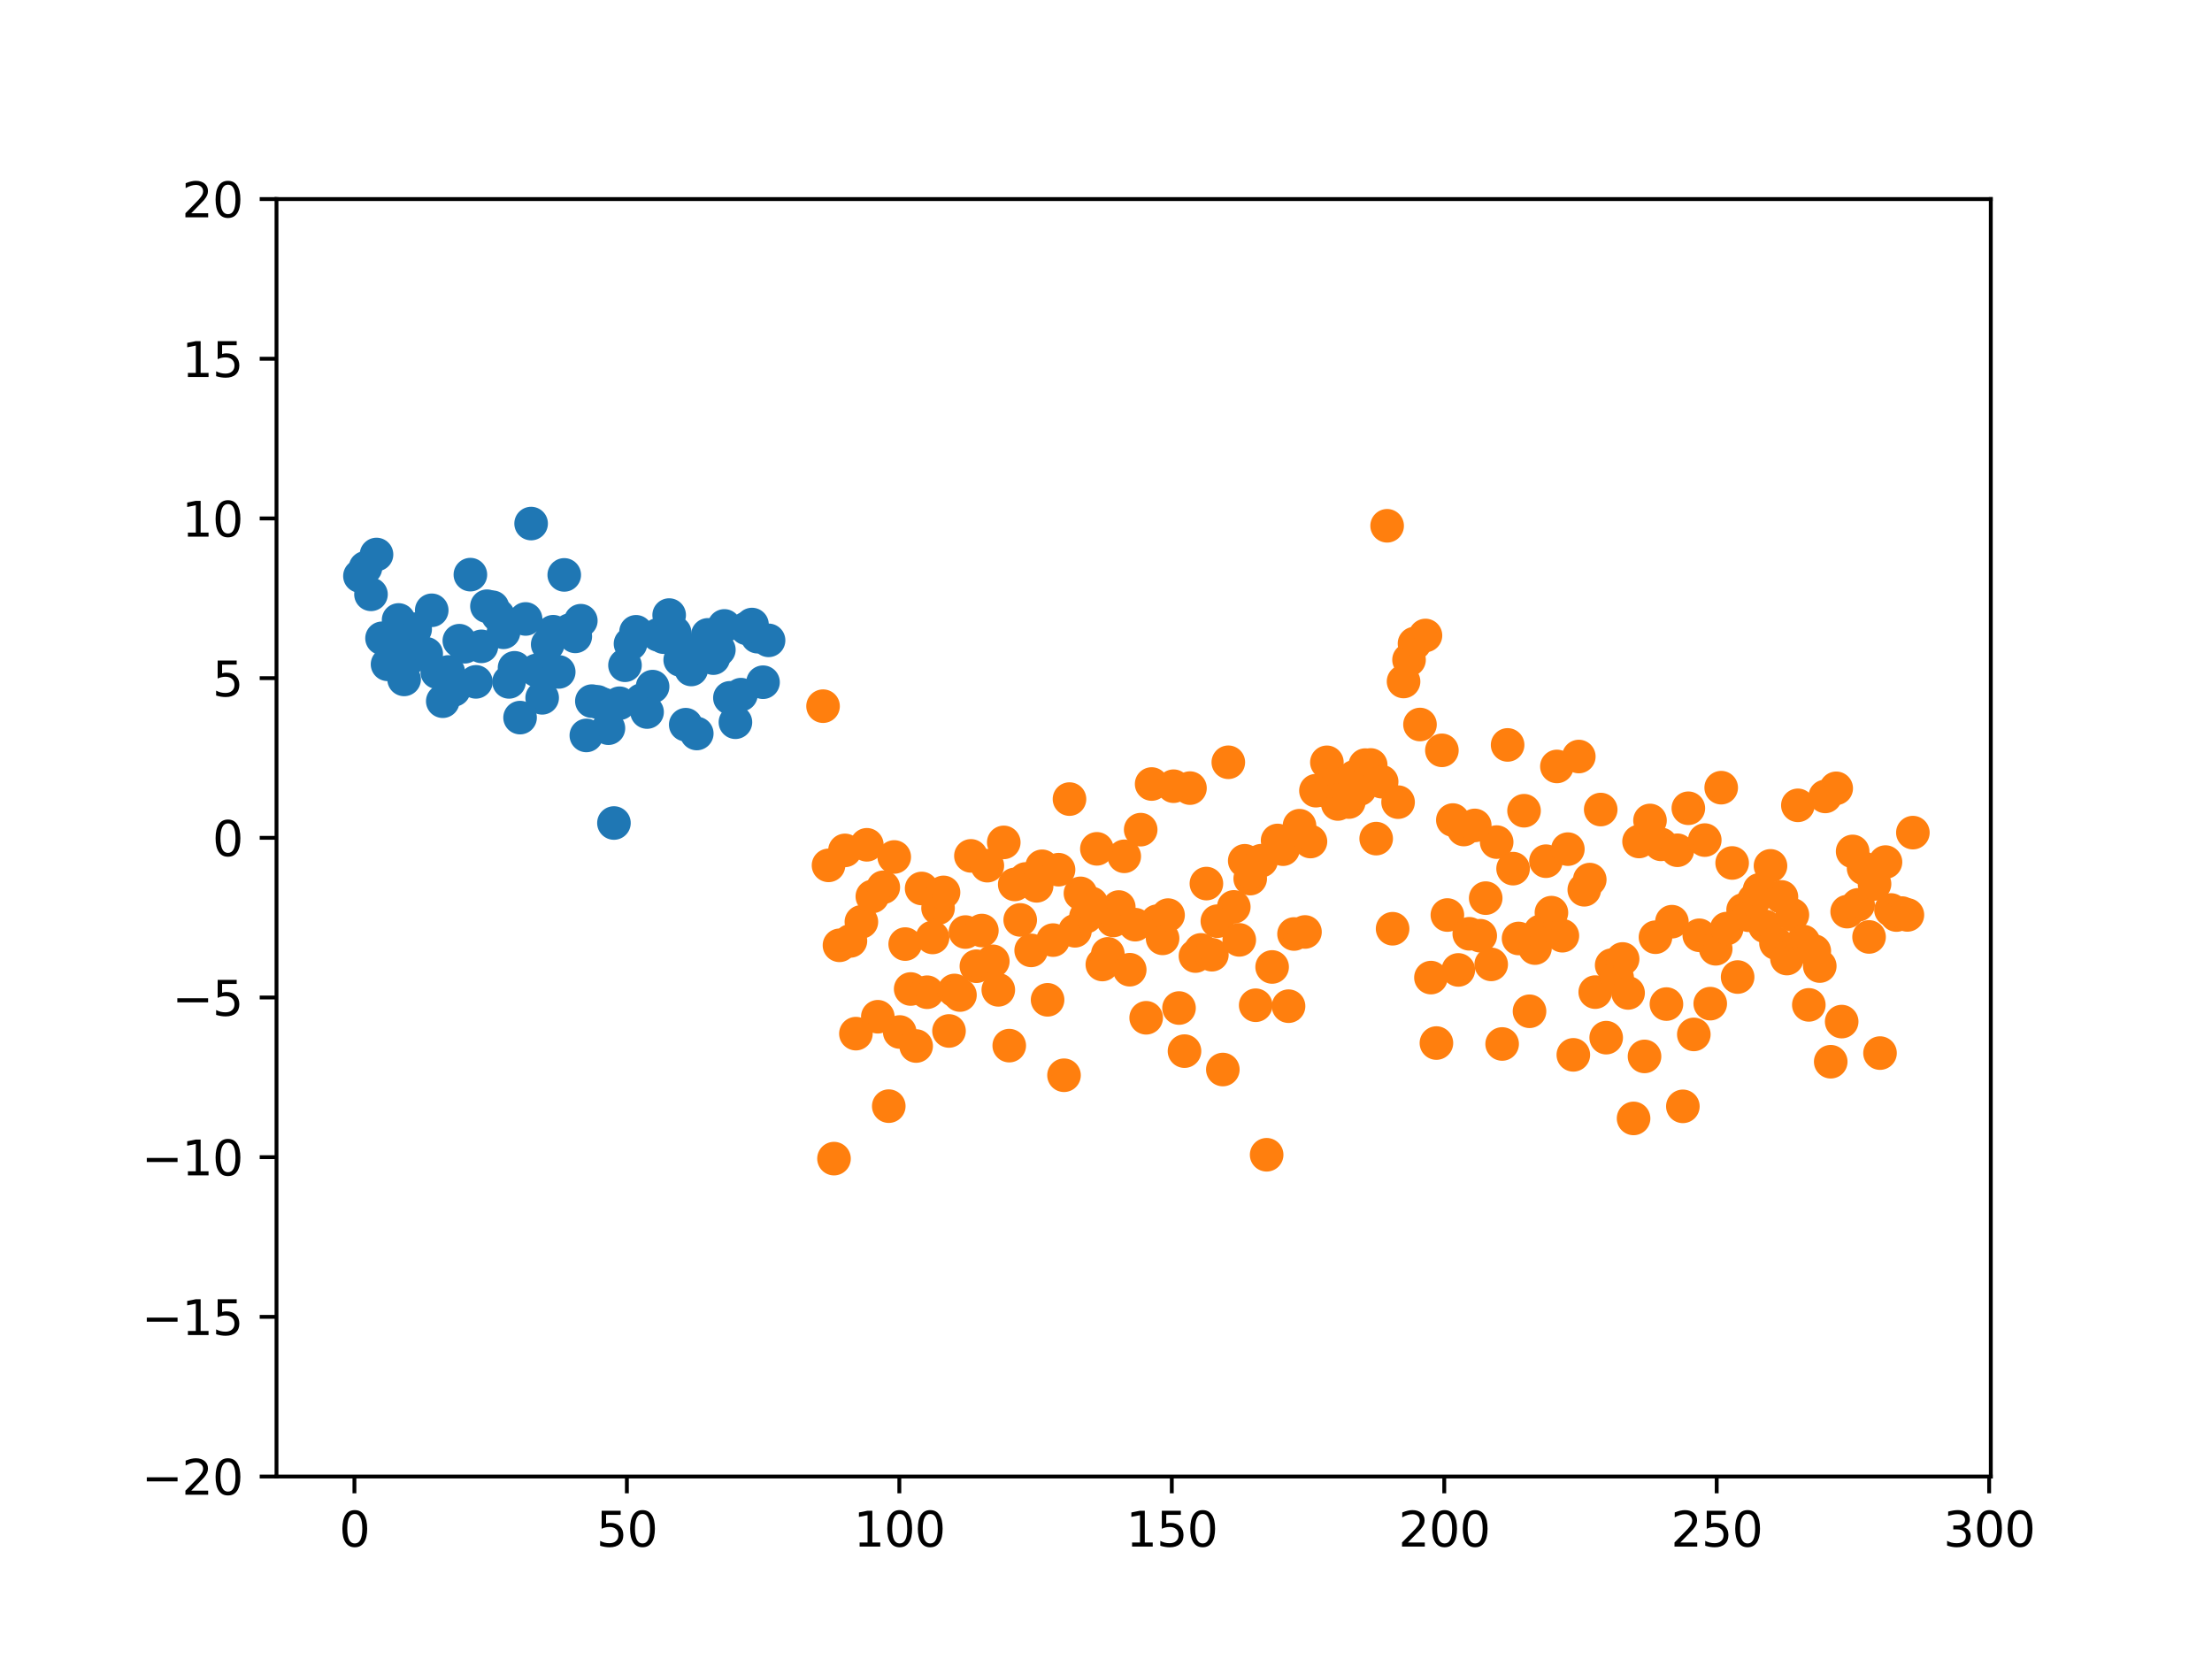 <?xml version="1.0" encoding="utf-8" standalone="no"?>
<!DOCTYPE svg PUBLIC "-//W3C//DTD SVG 1.1//EN"
  "http://www.w3.org/Graphics/SVG/1.1/DTD/svg11.dtd">
<svg xmlns:xlink="http://www.w3.org/1999/xlink" width="460.8pt" height="345.6pt" viewBox="0 0 460.8 345.6" xmlns="http://www.w3.org/2000/svg" version="1.1">
 <defs>
  <style type="text/css">*{stroke-linejoin: round; stroke-linecap: butt}</style>
 </defs>
 <g id="figure_1">
  <g id="patch_1">
   <path d="M 0 345.6 
L 460.8 345.6 
L 460.8 0 
L 0 0 
z
" style="fill: #ffffff"/>
  </g>
  <g id="axes_1">
   <g id="patch_2">
    <path d="M 57.6 307.584 
L 414.72 307.584 
L 414.72 41.472 
L 57.6 41.472 
z
" style="fill: #ffffff"/>
   </g>
   <g id="matplotlib.axis_1">
    <g id="xtick_1">
     <g id="line2d_1">
      <defs>
       <path id="m9e88dafdfe" d="M 0 0 
L 0 3.5 
" style="stroke: #000000; stroke-width: 0.8"/>
      </defs>
      <g>
       <use xlink:href="#m9e88dafdfe" x="73.833" y="307.584" style="stroke: #000000; stroke-width: 0.8"/>
      </g>
     </g>
     <g id="text_1">
      <!-- 0 -->
      <g transform="translate(70.651 322.182) scale(0.1 -0.1)">
       <defs>
        <path id="DejaVuSans-30" d="M 2034 4250 
Q 1547 4250 1301 3770 
Q 1056 3291 1056 2328 
Q 1056 1369 1301 889 
Q 1547 409 2034 409 
Q 2525 409 2770 889 
Q 3016 1369 3016 2328 
Q 3016 3291 2770 3770 
Q 2525 4250 2034 4250 
z
M 2034 4750 
Q 2819 4750 3233 4129 
Q 3647 3509 3647 2328 
Q 3647 1150 3233 529 
Q 2819 -91 2034 -91 
Q 1250 -91 836 529 
Q 422 1150 422 2328 
Q 422 3509 836 4129 
Q 1250 4750 2034 4750 
z
" transform="scale(0.016)"/>
       </defs>
       <use xlink:href="#DejaVuSans-30"/>
      </g>
     </g>
    </g>
    <g id="xtick_2">
     <g id="line2d_2">
      <g>
       <use xlink:href="#m9e88dafdfe" x="130.591" y="307.584" style="stroke: #000000; stroke-width: 0.8"/>
      </g>
     </g>
     <g id="text_2">
      <!-- 50 -->
      <g transform="translate(124.228 322.182) scale(0.1 -0.1)">
       <defs>
        <path id="DejaVuSans-35" d="M 691 4666 
L 3169 4666 
L 3169 4134 
L 1269 4134 
L 1269 2991 
Q 1406 3038 1543 3061 
Q 1681 3084 1819 3084 
Q 2600 3084 3056 2656 
Q 3513 2228 3513 1497 
Q 3513 744 3044 326 
Q 2575 -91 1722 -91 
Q 1428 -91 1123 -41 
Q 819 9 494 109 
L 494 744 
Q 775 591 1075 516 
Q 1375 441 1709 441 
Q 2250 441 2565 725 
Q 2881 1009 2881 1497 
Q 2881 1984 2565 2268 
Q 2250 2553 1709 2553 
Q 1456 2553 1204 2497 
Q 953 2441 691 2322 
L 691 4666 
z
" transform="scale(0.016)"/>
       </defs>
       <use xlink:href="#DejaVuSans-35"/>
       <use xlink:href="#DejaVuSans-30" x="63.623"/>
      </g>
     </g>
    </g>
    <g id="xtick_3">
     <g id="line2d_3">
      <g>
       <use xlink:href="#m9e88dafdfe" x="187.348" y="307.584" style="stroke: #000000; stroke-width: 0.8"/>
      </g>
     </g>
     <g id="text_3">
      <!-- 100 -->
      <g transform="translate(177.805 322.182) scale(0.1 -0.1)">
       <defs>
        <path id="DejaVuSans-31" d="M 794 531 
L 1825 531 
L 1825 4091 
L 703 3866 
L 703 4441 
L 1819 4666 
L 2450 4666 
L 2450 531 
L 3481 531 
L 3481 0 
L 794 0 
L 794 531 
z
" transform="scale(0.016)"/>
       </defs>
       <use xlink:href="#DejaVuSans-31"/>
       <use xlink:href="#DejaVuSans-30" x="63.623"/>
       <use xlink:href="#DejaVuSans-30" x="127.246"/>
      </g>
     </g>
    </g>
    <g id="xtick_4">
     <g id="line2d_4">
      <g>
       <use xlink:href="#m9e88dafdfe" x="244.106" y="307.584" style="stroke: #000000; stroke-width: 0.8"/>
      </g>
     </g>
     <g id="text_4">
      <!-- 150 -->
      <g transform="translate(234.562 322.182) scale(0.1 -0.1)">
       <use xlink:href="#DejaVuSans-31"/>
       <use xlink:href="#DejaVuSans-35" x="63.623"/>
       <use xlink:href="#DejaVuSans-30" x="127.246"/>
      </g>
     </g>
    </g>
    <g id="xtick_5">
     <g id="line2d_5">
      <g>
       <use xlink:href="#m9e88dafdfe" x="300.864" y="307.584" style="stroke: #000000; stroke-width: 0.8"/>
      </g>
     </g>
     <g id="text_5">
      <!-- 200 -->
      <g transform="translate(291.32 322.182) scale(0.1 -0.1)">
       <defs>
        <path id="DejaVuSans-32" d="M 1228 531 
L 3431 531 
L 3431 0 
L 469 0 
L 469 531 
Q 828 903 1448 1529 
Q 2069 2156 2228 2338 
Q 2531 2678 2651 2914 
Q 2772 3150 2772 3378 
Q 2772 3750 2511 3984 
Q 2250 4219 1831 4219 
Q 1534 4219 1204 4116 
Q 875 4013 500 3803 
L 500 4441 
Q 881 4594 1212 4672 
Q 1544 4750 1819 4750 
Q 2544 4750 2975 4387 
Q 3406 4025 3406 3419 
Q 3406 3131 3298 2873 
Q 3191 2616 2906 2266 
Q 2828 2175 2409 1742 
Q 1991 1309 1228 531 
z
" transform="scale(0.016)"/>
       </defs>
       <use xlink:href="#DejaVuSans-32"/>
       <use xlink:href="#DejaVuSans-30" x="63.623"/>
       <use xlink:href="#DejaVuSans-30" x="127.246"/>
      </g>
     </g>
    </g>
    <g id="xtick_6">
     <g id="line2d_6">
      <g>
       <use xlink:href="#m9e88dafdfe" x="357.622" y="307.584" style="stroke: #000000; stroke-width: 0.8"/>
      </g>
     </g>
     <g id="text_6">
      <!-- 250 -->
      <g transform="translate(348.078 322.182) scale(0.1 -0.1)">
       <use xlink:href="#DejaVuSans-32"/>
       <use xlink:href="#DejaVuSans-35" x="63.623"/>
       <use xlink:href="#DejaVuSans-30" x="127.246"/>
      </g>
     </g>
    </g>
    <g id="xtick_7">
     <g id="line2d_7">
      <g>
       <use xlink:href="#m9e88dafdfe" x="414.379" y="307.584" style="stroke: #000000; stroke-width: 0.8"/>
      </g>
     </g>
     <g id="text_7">
      <!-- 300 -->
      <g transform="translate(404.836 322.182) scale(0.1 -0.1)">
       <defs>
        <path id="DejaVuSans-33" d="M 2597 2516 
Q 3050 2419 3304 2112 
Q 3559 1806 3559 1356 
Q 3559 666 3084 287 
Q 2609 -91 1734 -91 
Q 1441 -91 1130 -33 
Q 819 25 488 141 
L 488 750 
Q 750 597 1062 519 
Q 1375 441 1716 441 
Q 2309 441 2620 675 
Q 2931 909 2931 1356 
Q 2931 1769 2642 2001 
Q 2353 2234 1838 2234 
L 1294 2234 
L 1294 2753 
L 1863 2753 
Q 2328 2753 2575 2939 
Q 2822 3125 2822 3475 
Q 2822 3834 2567 4026 
Q 2313 4219 1838 4219 
Q 1578 4219 1281 4162 
Q 984 4106 628 3988 
L 628 4550 
Q 988 4650 1302 4700 
Q 1616 4750 1894 4750 
Q 2613 4750 3031 4423 
Q 3450 4097 3450 3541 
Q 3450 3153 3228 2886 
Q 3006 2619 2597 2516 
z
" transform="scale(0.016)"/>
       </defs>
       <use xlink:href="#DejaVuSans-33"/>
       <use xlink:href="#DejaVuSans-30" x="63.623"/>
       <use xlink:href="#DejaVuSans-30" x="127.246"/>
      </g>
     </g>
    </g>
   </g>
   <g id="matplotlib.axis_2">
    <g id="ytick_1">
     <g id="line2d_8">
      <defs>
       <path id="m7113525a1f" d="M 0 0 
L -3.5 0 
" style="stroke: #000000; stroke-width: 0.8"/>
      </defs>
      <g>
       <use xlink:href="#m7113525a1f" x="57.6" y="307.584" style="stroke: #000000; stroke-width: 0.8"/>
      </g>
     </g>
     <g id="text_8">
      <!-- −20 -->
      <g transform="translate(29.495 311.383) scale(0.1 -0.1)">
       <defs>
        <path id="DejaVuSans-2212" d="M 678 2272 
L 4684 2272 
L 4684 1741 
L 678 1741 
L 678 2272 
z
" transform="scale(0.016)"/>
       </defs>
       <use xlink:href="#DejaVuSans-2212"/>
       <use xlink:href="#DejaVuSans-32" x="83.789"/>
       <use xlink:href="#DejaVuSans-30" x="147.412"/>
      </g>
     </g>
    </g>
    <g id="ytick_2">
     <g id="line2d_9">
      <g>
       <use xlink:href="#m7113525a1f" x="57.6" y="274.32" style="stroke: #000000; stroke-width: 0.8"/>
      </g>
     </g>
     <g id="text_9">
      <!-- −15 -->
      <g transform="translate(29.495 278.119) scale(0.1 -0.1)">
       <use xlink:href="#DejaVuSans-2212"/>
       <use xlink:href="#DejaVuSans-31" x="83.789"/>
       <use xlink:href="#DejaVuSans-35" x="147.412"/>
      </g>
     </g>
    </g>
    <g id="ytick_3">
     <g id="line2d_10">
      <g>
       <use xlink:href="#m7113525a1f" x="57.6" y="241.056" style="stroke: #000000; stroke-width: 0.8"/>
      </g>
     </g>
     <g id="text_10">
      <!-- −10 -->
      <g transform="translate(29.495 244.855) scale(0.1 -0.1)">
       <use xlink:href="#DejaVuSans-2212"/>
       <use xlink:href="#DejaVuSans-31" x="83.789"/>
       <use xlink:href="#DejaVuSans-30" x="147.412"/>
      </g>
     </g>
    </g>
    <g id="ytick_4">
     <g id="line2d_11">
      <g>
       <use xlink:href="#m7113525a1f" x="57.6" y="207.792" style="stroke: #000000; stroke-width: 0.8"/>
      </g>
     </g>
     <g id="text_11">
      <!-- −5 -->
      <g transform="translate(35.858 211.591) scale(0.1 -0.1)">
       <use xlink:href="#DejaVuSans-2212"/>
       <use xlink:href="#DejaVuSans-35" x="83.789"/>
      </g>
     </g>
    </g>
    <g id="ytick_5">
     <g id="line2d_12">
      <g>
       <use xlink:href="#m7113525a1f" x="57.6" y="174.528" style="stroke: #000000; stroke-width: 0.8"/>
      </g>
     </g>
     <g id="text_12">
      <!-- 0 -->
      <g transform="translate(44.237 178.327) scale(0.1 -0.1)">
       <use xlink:href="#DejaVuSans-30"/>
      </g>
     </g>
    </g>
    <g id="ytick_6">
     <g id="line2d_13">
      <g>
       <use xlink:href="#m7113525a1f" x="57.6" y="141.264" style="stroke: #000000; stroke-width: 0.8"/>
      </g>
     </g>
     <g id="text_13">
      <!-- 5 -->
      <g transform="translate(44.237 145.063) scale(0.1 -0.1)">
       <use xlink:href="#DejaVuSans-35"/>
      </g>
     </g>
    </g>
    <g id="ytick_7">
     <g id="line2d_14">
      <g>
       <use xlink:href="#m7113525a1f" x="57.6" y="108" style="stroke: #000000; stroke-width: 0.8"/>
      </g>
     </g>
     <g id="text_14">
      <!-- 10 -->
      <g transform="translate(37.875 111.799) scale(0.1 -0.1)">
       <use xlink:href="#DejaVuSans-31"/>
       <use xlink:href="#DejaVuSans-30" x="63.623"/>
      </g>
     </g>
    </g>
    <g id="ytick_8">
     <g id="line2d_15">
      <g>
       <use xlink:href="#m7113525a1f" x="57.6" y="74.736" style="stroke: #000000; stroke-width: 0.8"/>
      </g>
     </g>
     <g id="text_15">
      <!-- 15 -->
      <g transform="translate(37.875 78.535) scale(0.1 -0.1)">
       <use xlink:href="#DejaVuSans-31"/>
       <use xlink:href="#DejaVuSans-35" x="63.623"/>
      </g>
     </g>
    </g>
    <g id="ytick_9">
     <g id="line2d_16">
      <g>
       <use xlink:href="#m7113525a1f" x="57.6" y="41.472" style="stroke: #000000; stroke-width: 0.8"/>
      </g>
     </g>
     <g id="text_16">
      <!-- 20 -->
      <g transform="translate(37.875 45.271) scale(0.1 -0.1)">
       <use xlink:href="#DejaVuSans-32"/>
       <use xlink:href="#DejaVuSans-30" x="63.623"/>
      </g>
     </g>
    </g>
   </g>
   <g id="line2d_17">
    <defs>
     <path id="m745b18a67e" d="M 0 3 
C 0.796 3 1.559 2.684 2.121 2.121 
C 2.684 1.559 3 0.796 3 0 
C 3 -0.796 2.684 -1.559 2.121 -2.121 
C 1.559 -2.684 0.796 -3 0 -3 
C -0.796 -3 -1.559 -2.684 -2.121 -2.121 
C -2.684 -1.559 -3 -0.796 -3 0 
C -3 0.796 -2.684 1.559 -2.121 2.121 
C -1.559 2.684 -0.796 3 0 3 
z
" style="stroke: #1f77b4"/>
    </defs>
    <g clip-path="url(#pe158fee060)">
     <use xlink:href="#m745b18a67e" x="73.833" y="26.484" style="fill: #1f77b4; stroke: #1f77b4"/>
     <use xlink:href="#m745b18a67e" x="74.983" y="119.996" style="fill: #1f77b4; stroke: #1f77b4"/>
     <use xlink:href="#m745b18a67e" x="76.133" y="118.278" style="fill: #1f77b4; stroke: #1f77b4"/>
     <use xlink:href="#m745b18a67e" x="77.284" y="123.813" style="fill: #1f77b4; stroke: #1f77b4"/>
     <use xlink:href="#m745b18a67e" x="78.434" y="115.513" style="fill: #1f77b4; stroke: #1f77b4"/>
     <use xlink:href="#m745b18a67e" x="79.584" y="132.965" style="fill: #1f77b4; stroke: #1f77b4"/>
     <use xlink:href="#m745b18a67e" x="80.734" y="138.391" style="fill: #1f77b4; stroke: #1f77b4"/>
     <use xlink:href="#m745b18a67e" x="81.885" y="132.824" style="fill: #1f77b4; stroke: #1f77b4"/>
     <use xlink:href="#m745b18a67e" x="83.035" y="129.148" style="fill: #1f77b4; stroke: #1f77b4"/>
     <use xlink:href="#m745b18a67e" x="84.185" y="141.534" style="fill: #1f77b4; stroke: #1f77b4"/>
     <use xlink:href="#m745b18a67e" x="85.336" y="137.124" style="fill: #1f77b4; stroke: #1f77b4"/>
     <use xlink:href="#m745b18a67e" x="86.486" y="131.067" style="fill: #1f77b4; stroke: #1f77b4"/>
     <use xlink:href="#m745b18a67e" x="87.636" y="135.806" style="fill: #1f77b4; stroke: #1f77b4"/>
     <use xlink:href="#m745b18a67e" x="88.787" y="136.19" style="fill: #1f77b4; stroke: #1f77b4"/>
     <use xlink:href="#m745b18a67e" x="89.937" y="127.136" style="fill: #1f77b4; stroke: #1f77b4"/>
     <use xlink:href="#m745b18a67e" x="91.087" y="140.033" style="fill: #1f77b4; stroke: #1f77b4"/>
     <use xlink:href="#m745b18a67e" x="92.237" y="146.076" style="fill: #1f77b4; stroke: #1f77b4"/>
     <use xlink:href="#m745b18a67e" x="93.388" y="139.986" style="fill: #1f77b4; stroke: #1f77b4"/>
     <use xlink:href="#m745b18a67e" x="94.538" y="143.719" style="fill: #1f77b4; stroke: #1f77b4"/>
     <use xlink:href="#m745b18a67e" x="95.688" y="133.468" style="fill: #1f77b4; stroke: #1f77b4"/>
     <use xlink:href="#m745b18a67e" x="96.839" y="134.728" style="fill: #1f77b4; stroke: #1f77b4"/>
     <use xlink:href="#m745b18a67e" x="97.989" y="119.708" style="fill: #1f77b4; stroke: #1f77b4"/>
     <use xlink:href="#m745b18a67e" x="99.139" y="142.046" style="fill: #1f77b4; stroke: #1f77b4"/>
     <use xlink:href="#m745b18a67e" x="100.289" y="134.646" style="fill: #1f77b4; stroke: #1f77b4"/>
     <use xlink:href="#m745b18a67e" x="101.44" y="126.288" style="fill: #1f77b4; stroke: #1f77b4"/>
     <use xlink:href="#m745b18a67e" x="102.59" y="126.5" style="fill: #1f77b4; stroke: #1f77b4"/>
     <use xlink:href="#m745b18a67e" x="103.74" y="128.194" style="fill: #1f77b4; stroke: #1f77b4"/>
     <use xlink:href="#m745b18a67e" x="104.891" y="131.72" style="fill: #1f77b4; stroke: #1f77b4"/>
     <use xlink:href="#m745b18a67e" x="106.041" y="142.05" style="fill: #1f77b4; stroke: #1f77b4"/>
     <use xlink:href="#m745b18a67e" x="107.191" y="139.119" style="fill: #1f77b4; stroke: #1f77b4"/>
     <use xlink:href="#m745b18a67e" x="108.341" y="149.491" style="fill: #1f77b4; stroke: #1f77b4"/>
     <use xlink:href="#m745b18a67e" x="109.492" y="128.939" style="fill: #1f77b4; stroke: #1f77b4"/>
     <use xlink:href="#m745b18a67e" x="110.642" y="109.068" style="fill: #1f77b4; stroke: #1f77b4"/>
     <use xlink:href="#m745b18a67e" x="111.792" y="139.656" style="fill: #1f77b4; stroke: #1f77b4"/>
     <use xlink:href="#m745b18a67e" x="112.943" y="145.368" style="fill: #1f77b4; stroke: #1f77b4"/>
     <use xlink:href="#m745b18a67e" x="114.093" y="134.241" style="fill: #1f77b4; stroke: #1f77b4"/>
     <use xlink:href="#m745b18a67e" x="115.243" y="131.599" style="fill: #1f77b4; stroke: #1f77b4"/>
     <use xlink:href="#m745b18a67e" x="116.394" y="139.974" style="fill: #1f77b4; stroke: #1f77b4"/>
     <use xlink:href="#m745b18a67e" x="117.544" y="119.762" style="fill: #1f77b4; stroke: #1f77b4"/>
     <use xlink:href="#m745b18a67e" x="118.694" y="131.274" style="fill: #1f77b4; stroke: #1f77b4"/>
     <use xlink:href="#m745b18a67e" x="119.844" y="132.57" style="fill: #1f77b4; stroke: #1f77b4"/>
     <use xlink:href="#m745b18a67e" x="120.995" y="129.304" style="fill: #1f77b4; stroke: #1f77b4"/>
     <use xlink:href="#m745b18a67e" x="122.145" y="153.206" style="fill: #1f77b4; stroke: #1f77b4"/>
     <use xlink:href="#m745b18a67e" x="123.295" y="146.056" style="fill: #1f77b4; stroke: #1f77b4"/>
     <use xlink:href="#m745b18a67e" x="124.446" y="146.209" style="fill: #1f77b4; stroke: #1f77b4"/>
     <use xlink:href="#m745b18a67e" x="125.596" y="146.708" style="fill: #1f77b4; stroke: #1f77b4"/>
     <use xlink:href="#m745b18a67e" x="126.746" y="151.697" style="fill: #1f77b4; stroke: #1f77b4"/>
     <use xlink:href="#m745b18a67e" x="127.896" y="171.449" style="fill: #1f77b4; stroke: #1f77b4"/>
     <use xlink:href="#m745b18a67e" x="129.047" y="146.501" style="fill: #1f77b4; stroke: #1f77b4"/>
     <use xlink:href="#m745b18a67e" x="130.197" y="138.585" style="fill: #1f77b4; stroke: #1f77b4"/>
     <use xlink:href="#m745b18a67e" x="131.347" y="134.104" style="fill: #1f77b4; stroke: #1f77b4"/>
     <use xlink:href="#m745b18a67e" x="132.498" y="131.615" style="fill: #1f77b4; stroke: #1f77b4"/>
     <use xlink:href="#m745b18a67e" x="133.648" y="145.85" style="fill: #1f77b4; stroke: #1f77b4"/>
     <use xlink:href="#m745b18a67e" x="134.798" y="148.328" style="fill: #1f77b4; stroke: #1f77b4"/>
     <use xlink:href="#m745b18a67e" x="135.948" y="143.036" style="fill: #1f77b4; stroke: #1f77b4"/>
     <use xlink:href="#m745b18a67e" x="137.099" y="132.245" style="fill: #1f77b4; stroke: #1f77b4"/>
     <use xlink:href="#m745b18a67e" x="138.249" y="132.734" style="fill: #1f77b4; stroke: #1f77b4"/>
     <use xlink:href="#m745b18a67e" x="139.399" y="128.13" style="fill: #1f77b4; stroke: #1f77b4"/>
     <use xlink:href="#m745b18a67e" x="140.55" y="131.803" style="fill: #1f77b4; stroke: #1f77b4"/>
     <use xlink:href="#m745b18a67e" x="141.7" y="137.477" style="fill: #1f77b4; stroke: #1f77b4"/>
     <use xlink:href="#m745b18a67e" x="142.85" y="150.966" style="fill: #1f77b4; stroke: #1f77b4"/>
     <use xlink:href="#m745b18a67e" x="144" y="139.465" style="fill: #1f77b4; stroke: #1f77b4"/>
     <use xlink:href="#m745b18a67e" x="145.151" y="152.803" style="fill: #1f77b4; stroke: #1f77b4"/>
     <use xlink:href="#m745b18a67e" x="146.301" y="134.951" style="fill: #1f77b4; stroke: #1f77b4"/>
     <use xlink:href="#m745b18a67e" x="147.451" y="132.256" style="fill: #1f77b4; stroke: #1f77b4"/>
     <use xlink:href="#m745b18a67e" x="148.602" y="137.1" style="fill: #1f77b4; stroke: #1f77b4"/>
     <use xlink:href="#m745b18a67e" x="149.752" y="135.353" style="fill: #1f77b4; stroke: #1f77b4"/>
     <use xlink:href="#m745b18a67e" x="150.902" y="130.392" style="fill: #1f77b4; stroke: #1f77b4"/>
     <use xlink:href="#m745b18a67e" x="152.053" y="145.373" style="fill: #1f77b4; stroke: #1f77b4"/>
     <use xlink:href="#m745b18a67e" x="153.203" y="150.454" style="fill: #1f77b4; stroke: #1f77b4"/>
     <use xlink:href="#m745b18a67e" x="154.353" y="144.71" style="fill: #1f77b4; stroke: #1f77b4"/>
     <use xlink:href="#m745b18a67e" x="155.503" y="130.898" style="fill: #1f77b4; stroke: #1f77b4"/>
     <use xlink:href="#m745b18a67e" x="156.654" y="130.105" style="fill: #1f77b4; stroke: #1f77b4"/>
     <use xlink:href="#m745b18a67e" x="157.804" y="132.634" style="fill: #1f77b4; stroke: #1f77b4"/>
     <use xlink:href="#m745b18a67e" x="158.954" y="142.119" style="fill: #1f77b4; stroke: #1f77b4"/>
     <use xlink:href="#m745b18a67e" x="160.105" y="133.397" style="fill: #1f77b4; stroke: #1f77b4"/>
    </g>
   </g>
   <g id="line2d_18">
    <defs>
     <path id="maed792e8e0" d="M 0 3 
C 0.796 3 1.559 2.684 2.121 2.121 
C 2.684 1.559 3 0.796 3 0 
C 3 -0.796 2.684 -1.559 2.121 -2.121 
C 1.559 -2.684 0.796 -3 0 -3 
C -0.796 -3 -1.559 -2.684 -2.121 -2.121 
C -2.684 -1.559 -3 -0.796 -3 0 
C -3 0.796 -2.684 1.559 -2.121 2.121 
C -1.559 2.684 -0.796 3 0 3 
z
" style="stroke: #ff7f0e"/>
    </defs>
    <g clip-path="url(#pe158fee060)">
     <use xlink:href="#maed792e8e0" x="171.456" y="147.11" style="fill: #ff7f0e; stroke: #ff7f0e"/>
     <use xlink:href="#maed792e8e0" x="172.597" y="180.272" style="fill: #ff7f0e; stroke: #ff7f0e"/>
     <use xlink:href="#maed792e8e0" x="173.738" y="241.363" style="fill: #ff7f0e; stroke: #ff7f0e"/>
     <use xlink:href="#maed792e8e0" x="174.879" y="196.927" style="fill: #ff7f0e; stroke: #ff7f0e"/>
     <use xlink:href="#maed792e8e0" x="176.02" y="177.153" style="fill: #ff7f0e; stroke: #ff7f0e"/>
     <use xlink:href="#maed792e8e0" x="177.16" y="196.009" style="fill: #ff7f0e; stroke: #ff7f0e"/>
     <use xlink:href="#maed792e8e0" x="178.301" y="215.326" style="fill: #ff7f0e; stroke: #ff7f0e"/>
     <use xlink:href="#maed792e8e0" x="179.442" y="192.041" style="fill: #ff7f0e; stroke: #ff7f0e"/>
     <use xlink:href="#maed792e8e0" x="180.583" y="175.988" style="fill: #ff7f0e; stroke: #ff7f0e"/>
     <use xlink:href="#maed792e8e0" x="181.724" y="186.751" style="fill: #ff7f0e; stroke: #ff7f0e"/>
     <use xlink:href="#maed792e8e0" x="182.865" y="211.807" style="fill: #ff7f0e; stroke: #ff7f0e"/>
     <use xlink:href="#maed792e8e0" x="184.006" y="184.836" style="fill: #ff7f0e; stroke: #ff7f0e"/>
     <use xlink:href="#maed792e8e0" x="185.146" y="230.432" style="fill: #ff7f0e; stroke: #ff7f0e"/>
     <use xlink:href="#maed792e8e0" x="186.287" y="178.524" style="fill: #ff7f0e; stroke: #ff7f0e"/>
     <use xlink:href="#maed792e8e0" x="187.428" y="214.985" style="fill: #ff7f0e; stroke: #ff7f0e"/>
     <use xlink:href="#maed792e8e0" x="188.569" y="196.669" style="fill: #ff7f0e; stroke: #ff7f0e"/>
     <use xlink:href="#maed792e8e0" x="189.71" y="206.028" style="fill: #ff7f0e; stroke: #ff7f0e"/>
     <use xlink:href="#maed792e8e0" x="190.851" y="217.905" style="fill: #ff7f0e; stroke: #ff7f0e"/>
     <use xlink:href="#maed792e8e0" x="191.992" y="185.085" style="fill: #ff7f0e; stroke: #ff7f0e"/>
     <use xlink:href="#maed792e8e0" x="193.132" y="206.698" style="fill: #ff7f0e; stroke: #ff7f0e"/>
     <use xlink:href="#maed792e8e0" x="194.273" y="195.288" style="fill: #ff7f0e; stroke: #ff7f0e"/>
     <use xlink:href="#maed792e8e0" x="195.414" y="189.189" style="fill: #ff7f0e; stroke: #ff7f0e"/>
     <use xlink:href="#maed792e8e0" x="196.555" y="185.901" style="fill: #ff7f0e; stroke: #ff7f0e"/>
     <use xlink:href="#maed792e8e0" x="197.696" y="214.769" style="fill: #ff7f0e; stroke: #ff7f0e"/>
     <use xlink:href="#maed792e8e0" x="198.837" y="206.334" style="fill: #ff7f0e; stroke: #ff7f0e"/>
     <use xlink:href="#maed792e8e0" x="199.978" y="207.284" style="fill: #ff7f0e; stroke: #ff7f0e"/>
     <use xlink:href="#maed792e8e0" x="201.118" y="194.165" style="fill: #ff7f0e; stroke: #ff7f0e"/>
     <use xlink:href="#maed792e8e0" x="202.259" y="178.295" style="fill: #ff7f0e; stroke: #ff7f0e"/>
     <use xlink:href="#maed792e8e0" x="203.4" y="201.285" style="fill: #ff7f0e; stroke: #ff7f0e"/>
     <use xlink:href="#maed792e8e0" x="204.541" y="193.846" style="fill: #ff7f0e; stroke: #ff7f0e"/>
     <use xlink:href="#maed792e8e0" x="205.682" y="180.336" style="fill: #ff7f0e; stroke: #ff7f0e"/>
     <use xlink:href="#maed792e8e0" x="206.823" y="200.26" style="fill: #ff7f0e; stroke: #ff7f0e"/>
     <use xlink:href="#maed792e8e0" x="207.964" y="206.203" style="fill: #ff7f0e; stroke: #ff7f0e"/>
     <use xlink:href="#maed792e8e0" x="209.105" y="175.485" style="fill: #ff7f0e; stroke: #ff7f0e"/>
     <use xlink:href="#maed792e8e0" x="210.245" y="217.824" style="fill: #ff7f0e; stroke: #ff7f0e"/>
     <use xlink:href="#maed792e8e0" x="211.386" y="184.242" style="fill: #ff7f0e; stroke: #ff7f0e"/>
     <use xlink:href="#maed792e8e0" x="212.527" y="191.636" style="fill: #ff7f0e; stroke: #ff7f0e"/>
     <use xlink:href="#maed792e8e0" x="213.668" y="183.101" style="fill: #ff7f0e; stroke: #ff7f0e"/>
     <use xlink:href="#maed792e8e0" x="214.809" y="197.983" style="fill: #ff7f0e; stroke: #ff7f0e"/>
     <use xlink:href="#maed792e8e0" x="215.95" y="184.534" style="fill: #ff7f0e; stroke: #ff7f0e"/>
     <use xlink:href="#maed792e8e0" x="217.091" y="180.464" style="fill: #ff7f0e; stroke: #ff7f0e"/>
     <use xlink:href="#maed792e8e0" x="218.231" y="208.279" style="fill: #ff7f0e; stroke: #ff7f0e"/>
     <use xlink:href="#maed792e8e0" x="219.372" y="195.839" style="fill: #ff7f0e; stroke: #ff7f0e"/>
     <use xlink:href="#maed792e8e0" x="220.513" y="181.173" style="fill: #ff7f0e; stroke: #ff7f0e"/>
     <use xlink:href="#maed792e8e0" x="221.654" y="223.996" style="fill: #ff7f0e; stroke: #ff7f0e"/>
     <use xlink:href="#maed792e8e0" x="222.795" y="166.465" style="fill: #ff7f0e; stroke: #ff7f0e"/>
     <use xlink:href="#maed792e8e0" x="223.936" y="193.903" style="fill: #ff7f0e; stroke: #ff7f0e"/>
     <use xlink:href="#maed792e8e0" x="225.077" y="186.103" style="fill: #ff7f0e; stroke: #ff7f0e"/>
     <use xlink:href="#maed792e8e0" x="226.217" y="190.968" style="fill: #ff7f0e; stroke: #ff7f0e"/>
     <use xlink:href="#maed792e8e0" x="227.358" y="188.19" style="fill: #ff7f0e; stroke: #ff7f0e"/>
     <use xlink:href="#maed792e8e0" x="228.499" y="176.828" style="fill: #ff7f0e; stroke: #ff7f0e"/>
     <use xlink:href="#maed792e8e0" x="229.64" y="200.926" style="fill: #ff7f0e; stroke: #ff7f0e"/>
     <use xlink:href="#maed792e8e0" x="230.781" y="198.709" style="fill: #ff7f0e; stroke: #ff7f0e"/>
     <use xlink:href="#maed792e8e0" x="231.922" y="191.751" style="fill: #ff7f0e; stroke: #ff7f0e"/>
     <use xlink:href="#maed792e8e0" x="233.063" y="188.952" style="fill: #ff7f0e; stroke: #ff7f0e"/>
     <use xlink:href="#maed792e8e0" x="234.203" y="178.388" style="fill: #ff7f0e; stroke: #ff7f0e"/>
     <use xlink:href="#maed792e8e0" x="235.344" y="202.008" style="fill: #ff7f0e; stroke: #ff7f0e"/>
     <use xlink:href="#maed792e8e0" x="236.485" y="192.626" style="fill: #ff7f0e; stroke: #ff7f0e"/>
     <use xlink:href="#maed792e8e0" x="237.626" y="172.832" style="fill: #ff7f0e; stroke: #ff7f0e"/>
     <use xlink:href="#maed792e8e0" x="238.767" y="212.024" style="fill: #ff7f0e; stroke: #ff7f0e"/>
     <use xlink:href="#maed792e8e0" x="239.908" y="163.325" style="fill: #ff7f0e; stroke: #ff7f0e"/>
     <use xlink:href="#maed792e8e0" x="241.049" y="191.901" style="fill: #ff7f0e; stroke: #ff7f0e"/>
     <use xlink:href="#maed792e8e0" x="242.189" y="195.477" style="fill: #ff7f0e; stroke: #ff7f0e"/>
     <use xlink:href="#maed792e8e0" x="243.33" y="190.633" style="fill: #ff7f0e; stroke: #ff7f0e"/>
     <use xlink:href="#maed792e8e0" x="244.471" y="163.782" style="fill: #ff7f0e; stroke: #ff7f0e"/>
     <use xlink:href="#maed792e8e0" x="245.612" y="209.992" style="fill: #ff7f0e; stroke: #ff7f0e"/>
     <use xlink:href="#maed792e8e0" x="246.753" y="218.97" style="fill: #ff7f0e; stroke: #ff7f0e"/>
     <use xlink:href="#maed792e8e0" x="247.894" y="164.177" style="fill: #ff7f0e; stroke: #ff7f0e"/>
     <use xlink:href="#maed792e8e0" x="249.035" y="199.162" style="fill: #ff7f0e; stroke: #ff7f0e"/>
     <use xlink:href="#maed792e8e0" x="250.175" y="197.879" style="fill: #ff7f0e; stroke: #ff7f0e"/>
     <use xlink:href="#maed792e8e0" x="251.316" y="184.065" style="fill: #ff7f0e; stroke: #ff7f0e"/>
     <use xlink:href="#maed792e8e0" x="252.457" y="198.885" style="fill: #ff7f0e; stroke: #ff7f0e"/>
     <use xlink:href="#maed792e8e0" x="253.598" y="191.901" style="fill: #ff7f0e; stroke: #ff7f0e"/>
     <use xlink:href="#maed792e8e0" x="254.739" y="222.802" style="fill: #ff7f0e; stroke: #ff7f0e"/>
     <use xlink:href="#maed792e8e0" x="255.88" y="158.796" style="fill: #ff7f0e; stroke: #ff7f0e"/>
     <use xlink:href="#maed792e8e0" x="257.021" y="188.921" style="fill: #ff7f0e; stroke: #ff7f0e"/>
     <use xlink:href="#maed792e8e0" x="258.161" y="195.794" style="fill: #ff7f0e; stroke: #ff7f0e"/>
     <use xlink:href="#maed792e8e0" x="259.302" y="179.316" style="fill: #ff7f0e; stroke: #ff7f0e"/>
     <use xlink:href="#maed792e8e0" x="260.443" y="183.028" style="fill: #ff7f0e; stroke: #ff7f0e"/>
     <use xlink:href="#maed792e8e0" x="261.584" y="209.411" style="fill: #ff7f0e; stroke: #ff7f0e"/>
     <use xlink:href="#maed792e8e0" x="262.725" y="179.303" style="fill: #ff7f0e; stroke: #ff7f0e"/>
     <use xlink:href="#maed792e8e0" x="263.866" y="240.56" style="fill: #ff7f0e; stroke: #ff7f0e"/>
     <use xlink:href="#maed792e8e0" x="265.007" y="201.436" style="fill: #ff7f0e; stroke: #ff7f0e"/>
     <use xlink:href="#maed792e8e0" x="266.148" y="175.085" style="fill: #ff7f0e; stroke: #ff7f0e"/>
     <use xlink:href="#maed792e8e0" x="267.288" y="176.899" style="fill: #ff7f0e; stroke: #ff7f0e"/>
     <use xlink:href="#maed792e8e0" x="268.429" y="209.607" style="fill: #ff7f0e; stroke: #ff7f0e"/>
     <use xlink:href="#maed792e8e0" x="269.57" y="194.568" style="fill: #ff7f0e; stroke: #ff7f0e"/>
     <use xlink:href="#maed792e8e0" x="270.711" y="172.01" style="fill: #ff7f0e; stroke: #ff7f0e"/>
     <use xlink:href="#maed792e8e0" x="271.852" y="194.147" style="fill: #ff7f0e; stroke: #ff7f0e"/>
     <use xlink:href="#maed792e8e0" x="272.993" y="175.307" style="fill: #ff7f0e; stroke: #ff7f0e"/>
     <use xlink:href="#maed792e8e0" x="274.134" y="164.713" style="fill: #ff7f0e; stroke: #ff7f0e"/>
     <use xlink:href="#maed792e8e0" x="275.274" y="164.592" style="fill: #ff7f0e; stroke: #ff7f0e"/>
     <use xlink:href="#maed792e8e0" x="276.415" y="158.805" style="fill: #ff7f0e; stroke: #ff7f0e"/>
     <use xlink:href="#maed792e8e0" x="277.556" y="163.495" style="fill: #ff7f0e; stroke: #ff7f0e"/>
     <use xlink:href="#maed792e8e0" x="278.697" y="167.483" style="fill: #ff7f0e; stroke: #ff7f0e"/>
     <use xlink:href="#maed792e8e0" x="279.838" y="165.119" style="fill: #ff7f0e; stroke: #ff7f0e"/>
     <use xlink:href="#maed792e8e0" x="280.979" y="167.081" style="fill: #ff7f0e; stroke: #ff7f0e"/>
     <use xlink:href="#maed792e8e0" x="282.12" y="161.832" style="fill: #ff7f0e; stroke: #ff7f0e"/>
     <use xlink:href="#maed792e8e0" x="283.26" y="164.387" style="fill: #ff7f0e; stroke: #ff7f0e"/>
     <use xlink:href="#maed792e8e0" x="284.401" y="159.388" style="fill: #ff7f0e; stroke: #ff7f0e"/>
     <use xlink:href="#maed792e8e0" x="285.542" y="159.357" style="fill: #ff7f0e; stroke: #ff7f0e"/>
     <use xlink:href="#maed792e8e0" x="286.683" y="174.7" style="fill: #ff7f0e; stroke: #ff7f0e"/>
     <use xlink:href="#maed792e8e0" x="287.824" y="162.84" style="fill: #ff7f0e; stroke: #ff7f0e"/>
     <use xlink:href="#maed792e8e0" x="288.965" y="109.532" style="fill: #ff7f0e; stroke: #ff7f0e"/>
     <use xlink:href="#maed792e8e0" x="290.106" y="193.475" style="fill: #ff7f0e; stroke: #ff7f0e"/>
     <use xlink:href="#maed792e8e0" x="291.246" y="167.101" style="fill: #ff7f0e; stroke: #ff7f0e"/>
     <use xlink:href="#maed792e8e0" x="292.387" y="141.968" style="fill: #ff7f0e; stroke: #ff7f0e"/>
     <use xlink:href="#maed792e8e0" x="293.528" y="137.453" style="fill: #ff7f0e; stroke: #ff7f0e"/>
     <use xlink:href="#maed792e8e0" x="294.669" y="134.064" style="fill: #ff7f0e; stroke: #ff7f0e"/>
     <use xlink:href="#maed792e8e0" x="295.81" y="150.93" style="fill: #ff7f0e; stroke: #ff7f0e"/>
     <use xlink:href="#maed792e8e0" x="296.951" y="132.382" style="fill: #ff7f0e; stroke: #ff7f0e"/>
     <use xlink:href="#maed792e8e0" x="298.092" y="203.651" style="fill: #ff7f0e; stroke: #ff7f0e"/>
     <use xlink:href="#maed792e8e0" x="299.232" y="217.287" style="fill: #ff7f0e; stroke: #ff7f0e"/>
     <use xlink:href="#maed792e8e0" x="300.373" y="156.309" style="fill: #ff7f0e; stroke: #ff7f0e"/>
     <use xlink:href="#maed792e8e0" x="301.514" y="190.615" style="fill: #ff7f0e; stroke: #ff7f0e"/>
     <use xlink:href="#maed792e8e0" x="302.655" y="170.83" style="fill: #ff7f0e; stroke: #ff7f0e"/>
     <use xlink:href="#maed792e8e0" x="303.796" y="202.053" style="fill: #ff7f0e; stroke: #ff7f0e"/>
     <use xlink:href="#maed792e8e0" x="304.937" y="172.805" style="fill: #ff7f0e; stroke: #ff7f0e"/>
     <use xlink:href="#maed792e8e0" x="306.078" y="194.525" style="fill: #ff7f0e; stroke: #ff7f0e"/>
     <use xlink:href="#maed792e8e0" x="307.218" y="171.951" style="fill: #ff7f0e; stroke: #ff7f0e"/>
     <use xlink:href="#maed792e8e0" x="308.359" y="194.93" style="fill: #ff7f0e; stroke: #ff7f0e"/>
     <use xlink:href="#maed792e8e0" x="309.5" y="187.098" style="fill: #ff7f0e; stroke: #ff7f0e"/>
     <use xlink:href="#maed792e8e0" x="310.641" y="200.901" style="fill: #ff7f0e; stroke: #ff7f0e"/>
     <use xlink:href="#maed792e8e0" x="311.782" y="175.424" style="fill: #ff7f0e; stroke: #ff7f0e"/>
     <use xlink:href="#maed792e8e0" x="312.923" y="217.479" style="fill: #ff7f0e; stroke: #ff7f0e"/>
     <use xlink:href="#maed792e8e0" x="314.064" y="155.182" style="fill: #ff7f0e; stroke: #ff7f0e"/>
     <use xlink:href="#maed792e8e0" x="315.204" y="180.954" style="fill: #ff7f0e; stroke: #ff7f0e"/>
     <use xlink:href="#maed792e8e0" x="316.345" y="195.5" style="fill: #ff7f0e; stroke: #ff7f0e"/>
     <use xlink:href="#maed792e8e0" x="317.486" y="168.891" style="fill: #ff7f0e; stroke: #ff7f0e"/>
     <use xlink:href="#maed792e8e0" x="318.627" y="210.667" style="fill: #ff7f0e; stroke: #ff7f0e"/>
     <use xlink:href="#maed792e8e0" x="319.768" y="197.504" style="fill: #ff7f0e; stroke: #ff7f0e"/>
     <use xlink:href="#maed792e8e0" x="320.909" y="194.022" style="fill: #ff7f0e; stroke: #ff7f0e"/>
     <use xlink:href="#maed792e8e0" x="322.05" y="179.402" style="fill: #ff7f0e; stroke: #ff7f0e"/>
     <use xlink:href="#maed792e8e0" x="323.191" y="190.121" style="fill: #ff7f0e; stroke: #ff7f0e"/>
     <use xlink:href="#maed792e8e0" x="324.331" y="159.665" style="fill: #ff7f0e; stroke: #ff7f0e"/>
     <use xlink:href="#maed792e8e0" x="325.472" y="194.926" style="fill: #ff7f0e; stroke: #ff7f0e"/>
     <use xlink:href="#maed792e8e0" x="326.613" y="176.891" style="fill: #ff7f0e; stroke: #ff7f0e"/>
     <use xlink:href="#maed792e8e0" x="327.754" y="219.745" style="fill: #ff7f0e; stroke: #ff7f0e"/>
     <use xlink:href="#maed792e8e0" x="328.895" y="157.599" style="fill: #ff7f0e; stroke: #ff7f0e"/>
     <use xlink:href="#maed792e8e0" x="330.036" y="185.356" style="fill: #ff7f0e; stroke: #ff7f0e"/>
     <use xlink:href="#maed792e8e0" x="331.177" y="183.237" style="fill: #ff7f0e; stroke: #ff7f0e"/>
     <use xlink:href="#maed792e8e0" x="332.317" y="206.675" style="fill: #ff7f0e; stroke: #ff7f0e"/>
     <use xlink:href="#maed792e8e0" x="333.458" y="168.644" style="fill: #ff7f0e; stroke: #ff7f0e"/>
     <use xlink:href="#maed792e8e0" x="334.599" y="216.164" style="fill: #ff7f0e; stroke: #ff7f0e"/>
     <use xlink:href="#maed792e8e0" x="335.74" y="201.059" style="fill: #ff7f0e; stroke: #ff7f0e"/>
     <use xlink:href="#maed792e8e0" x="336.881" y="203.676" style="fill: #ff7f0e; stroke: #ff7f0e"/>
     <use xlink:href="#maed792e8e0" x="338.022" y="199.77" style="fill: #ff7f0e; stroke: #ff7f0e"/>
     <use xlink:href="#maed792e8e0" x="339.163" y="206.847" style="fill: #ff7f0e; stroke: #ff7f0e"/>
     <use xlink:href="#maed792e8e0" x="340.303" y="232.988" style="fill: #ff7f0e; stroke: #ff7f0e"/>
     <use xlink:href="#maed792e8e0" x="341.444" y="175.299" style="fill: #ff7f0e; stroke: #ff7f0e"/>
     <use xlink:href="#maed792e8e0" x="342.585" y="220.071" style="fill: #ff7f0e; stroke: #ff7f0e"/>
     <use xlink:href="#maed792e8e0" x="343.726" y="170.917" style="fill: #ff7f0e; stroke: #ff7f0e"/>
     <use xlink:href="#maed792e8e0" x="344.867" y="195.239" style="fill: #ff7f0e; stroke: #ff7f0e"/>
     <use xlink:href="#maed792e8e0" x="346.008" y="175.892" style="fill: #ff7f0e; stroke: #ff7f0e"/>
     <use xlink:href="#maed792e8e0" x="347.149" y="209.167" style="fill: #ff7f0e; stroke: #ff7f0e"/>
     <use xlink:href="#maed792e8e0" x="348.289" y="192.003" style="fill: #ff7f0e; stroke: #ff7f0e"/>
     <use xlink:href="#maed792e8e0" x="349.43" y="177.123" style="fill: #ff7f0e; stroke: #ff7f0e"/>
     <use xlink:href="#maed792e8e0" x="350.571" y="230.473" style="fill: #ff7f0e; stroke: #ff7f0e"/>
     <use xlink:href="#maed792e8e0" x="351.712" y="168.377" style="fill: #ff7f0e; stroke: #ff7f0e"/>
     <use xlink:href="#maed792e8e0" x="352.853" y="215.489" style="fill: #ff7f0e; stroke: #ff7f0e"/>
     <use xlink:href="#maed792e8e0" x="353.994" y="194.835" style="fill: #ff7f0e; stroke: #ff7f0e"/>
     <use xlink:href="#maed792e8e0" x="355.135" y="175.006" style="fill: #ff7f0e; stroke: #ff7f0e"/>
     <use xlink:href="#maed792e8e0" x="356.275" y="209.078" style="fill: #ff7f0e; stroke: #ff7f0e"/>
     <use xlink:href="#maed792e8e0" x="357.416" y="197.65" style="fill: #ff7f0e; stroke: #ff7f0e"/>
     <use xlink:href="#maed792e8e0" x="358.557" y="164.087" style="fill: #ff7f0e; stroke: #ff7f0e"/>
     <use xlink:href="#maed792e8e0" x="359.698" y="193.443" style="fill: #ff7f0e; stroke: #ff7f0e"/>
     <use xlink:href="#maed792e8e0" x="360.839" y="179.773" style="fill: #ff7f0e; stroke: #ff7f0e"/>
     <use xlink:href="#maed792e8e0" x="361.98" y="203.534" style="fill: #ff7f0e; stroke: #ff7f0e"/>
     <use xlink:href="#maed792e8e0" x="363.121" y="189.557" style="fill: #ff7f0e; stroke: #ff7f0e"/>
     <use xlink:href="#maed792e8e0" x="364.261" y="190.663" style="fill: #ff7f0e; stroke: #ff7f0e"/>
     <use xlink:href="#maed792e8e0" x="365.402" y="187.465" style="fill: #ff7f0e; stroke: #ff7f0e"/>
     <use xlink:href="#maed792e8e0" x="366.543" y="185.366" style="fill: #ff7f0e; stroke: #ff7f0e"/>
     <use xlink:href="#maed792e8e0" x="367.684" y="192.972" style="fill: #ff7f0e; stroke: #ff7f0e"/>
     <use xlink:href="#maed792e8e0" x="368.825" y="180.377" style="fill: #ff7f0e; stroke: #ff7f0e"/>
     <use xlink:href="#maed792e8e0" x="369.966" y="196.471" style="fill: #ff7f0e; stroke: #ff7f0e"/>
     <use xlink:href="#maed792e8e0" x="371.107" y="186.844" style="fill: #ff7f0e; stroke: #ff7f0e"/>
     <use xlink:href="#maed792e8e0" x="372.247" y="199.685" style="fill: #ff7f0e; stroke: #ff7f0e"/>
     <use xlink:href="#maed792e8e0" x="373.388" y="190.573" style="fill: #ff7f0e; stroke: #ff7f0e"/>
     <use xlink:href="#maed792e8e0" x="374.529" y="167.767" style="fill: #ff7f0e; stroke: #ff7f0e"/>
     <use xlink:href="#maed792e8e0" x="375.67" y="196.14" style="fill: #ff7f0e; stroke: #ff7f0e"/>
     <use xlink:href="#maed792e8e0" x="376.811" y="209.336" style="fill: #ff7f0e; stroke: #ff7f0e"/>
     <use xlink:href="#maed792e8e0" x="377.952" y="198.132" style="fill: #ff7f0e; stroke: #ff7f0e"/>
     <use xlink:href="#maed792e8e0" x="379.093" y="201.248" style="fill: #ff7f0e; stroke: #ff7f0e"/>
     <use xlink:href="#maed792e8e0" x="380.234" y="165.91" style="fill: #ff7f0e; stroke: #ff7f0e"/>
     <use xlink:href="#maed792e8e0" x="381.374" y="221.178" style="fill: #ff7f0e; stroke: #ff7f0e"/>
     <use xlink:href="#maed792e8e0" x="382.515" y="164.221" style="fill: #ff7f0e; stroke: #ff7f0e"/>
     <use xlink:href="#maed792e8e0" x="383.656" y="212.818" style="fill: #ff7f0e; stroke: #ff7f0e"/>
     <use xlink:href="#maed792e8e0" x="384.797" y="189.909" style="fill: #ff7f0e; stroke: #ff7f0e"/>
     <use xlink:href="#maed792e8e0" x="385.938" y="177.368" style="fill: #ff7f0e; stroke: #ff7f0e"/>
     <use xlink:href="#maed792e8e0" x="387.079" y="188.495" style="fill: #ff7f0e; stroke: #ff7f0e"/>
     <use xlink:href="#maed792e8e0" x="388.22" y="180.875" style="fill: #ff7f0e; stroke: #ff7f0e"/>
     <use xlink:href="#maed792e8e0" x="389.36" y="195.183" style="fill: #ff7f0e; stroke: #ff7f0e"/>
     <use xlink:href="#maed792e8e0" x="390.501" y="184.139" style="fill: #ff7f0e; stroke: #ff7f0e"/>
     <use xlink:href="#maed792e8e0" x="391.642" y="219.378" style="fill: #ff7f0e; stroke: #ff7f0e"/>
     <use xlink:href="#maed792e8e0" x="392.783" y="179.587" style="fill: #ff7f0e; stroke: #ff7f0e"/>
     <use xlink:href="#maed792e8e0" x="393.924" y="189.564" style="fill: #ff7f0e; stroke: #ff7f0e"/>
     <use xlink:href="#maed792e8e0" x="395.065" y="190.619" style="fill: #ff7f0e; stroke: #ff7f0e"/>
     <use xlink:href="#maed792e8e0" x="396.206" y="190.211" style="fill: #ff7f0e; stroke: #ff7f0e"/>
     <use xlink:href="#maed792e8e0" x="397.346" y="190.593" style="fill: #ff7f0e; stroke: #ff7f0e"/>
     <use xlink:href="#maed792e8e0" x="398.487" y="173.451" style="fill: #ff7f0e; stroke: #ff7f0e"/>
    </g>
   </g>
   <g id="patch_3">
    <path d="M 57.6 307.584 
L 57.6 41.472 
" style="fill: none; stroke: #000000; stroke-width: 0.8; stroke-linejoin: miter; stroke-linecap: square"/>
   </g>
   <g id="patch_4">
    <path d="M 414.72 307.584 
L 414.72 41.472 
" style="fill: none; stroke: #000000; stroke-width: 0.8; stroke-linejoin: miter; stroke-linecap: square"/>
   </g>
   <g id="patch_5">
    <path d="M 57.6 307.584 
L 414.72 307.584 
" style="fill: none; stroke: #000000; stroke-width: 0.8; stroke-linejoin: miter; stroke-linecap: square"/>
   </g>
   <g id="patch_6">
    <path d="M 57.6 41.472 
L 414.72 41.472 
" style="fill: none; stroke: #000000; stroke-width: 0.8; stroke-linejoin: miter; stroke-linecap: square"/>
   </g>
  </g>
 </g>
 <defs>
  <clipPath id="pe158fee060">
   <rect x="57.6" y="41.472" width="357.12" height="266.112"/>
  </clipPath>
 </defs>
</svg>
